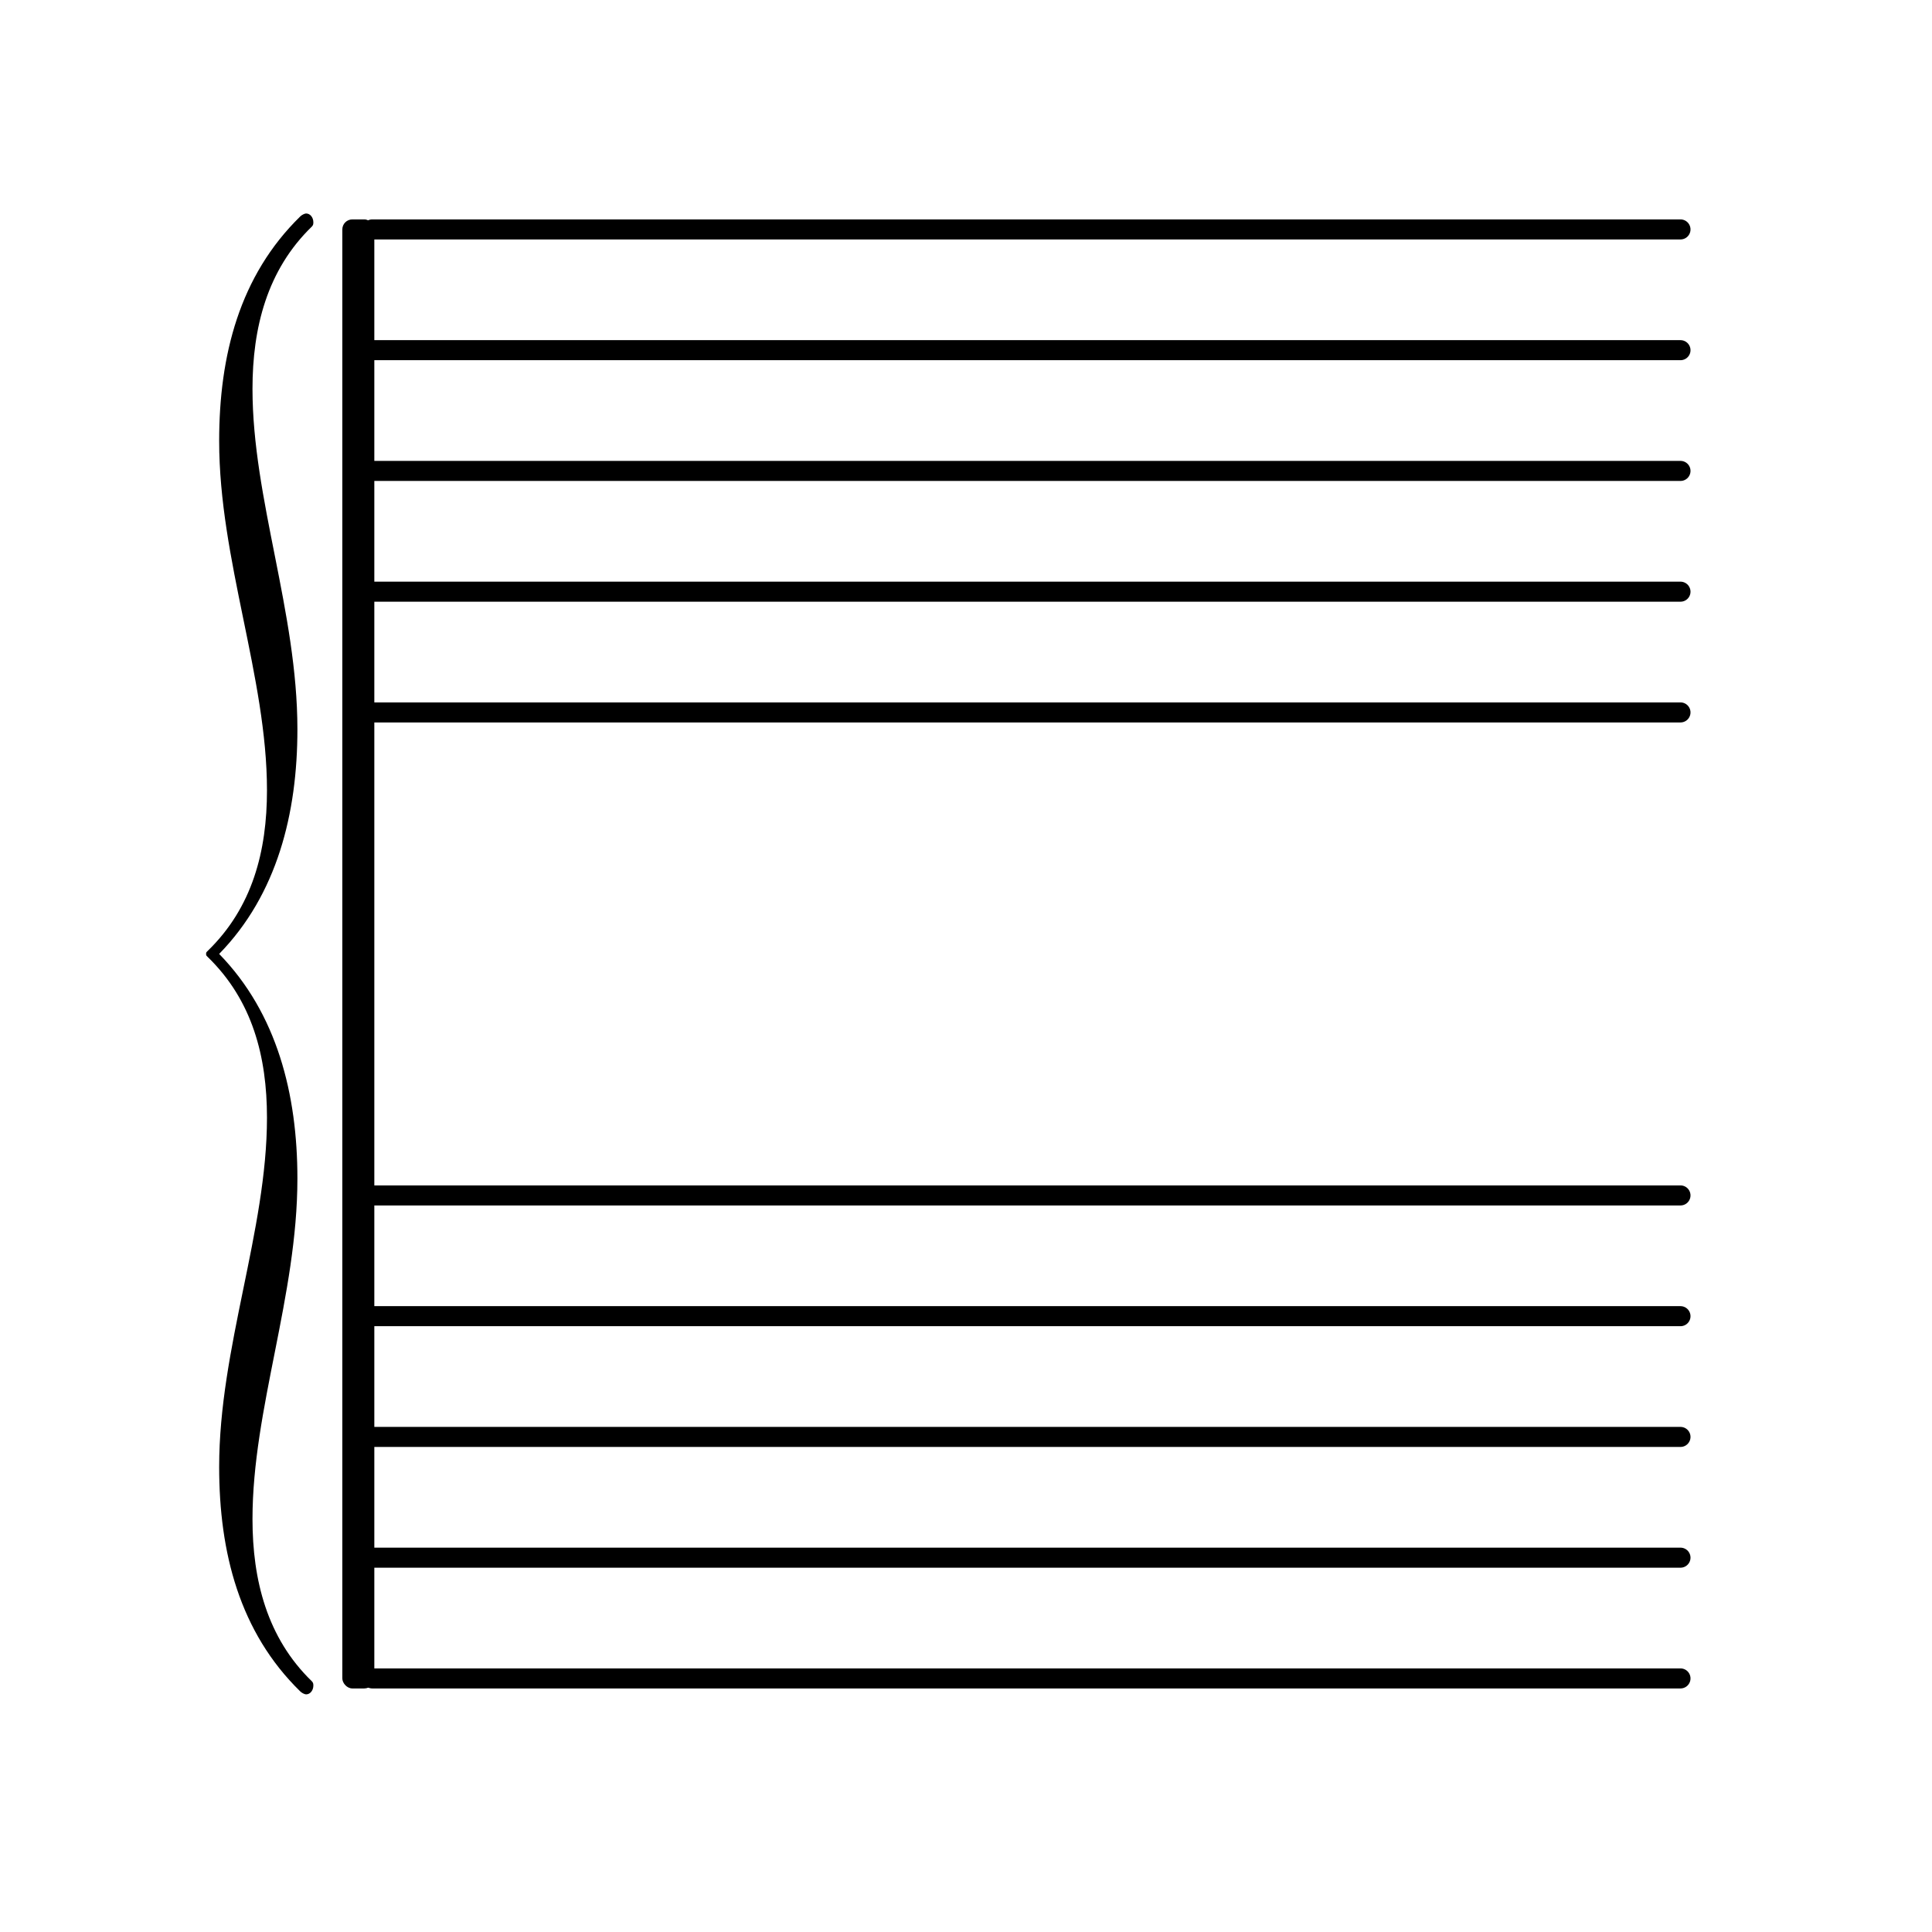 <svg xmlns="http://www.w3.org/2000/svg" xmlns:xlink="http://www.w3.org/1999/xlink" width="53.14" height="53.14" version="1.2" viewBox="0 0 16 16"><line x1=".083" x2="10.917" y1="0" y2="0" stroke="currentColor" stroke-linecap="round" stroke-linejoin="round" stroke-width=".166" transform="translate(3, 5.9)"/><line x1=".083" x2="10.917" y1="0" y2="0" stroke="currentColor" stroke-linecap="round" stroke-linejoin="round" stroke-width=".166" transform="translate(3, 4.9)"/><line x1=".083" x2="10.917" y1="0" y2="0" stroke="currentColor" stroke-linecap="round" stroke-linejoin="round" stroke-width=".166" transform="translate(3, 3.9)"/><line x1=".083" x2="10.917" y1="0" y2="0" stroke="currentColor" stroke-linecap="round" stroke-linejoin="round" stroke-width=".166" transform="translate(3, 2.9)"/><line x1=".083" x2="10.917" y1="0" y2="0" stroke="currentColor" stroke-linecap="round" stroke-linejoin="round" stroke-width=".166" transform="translate(3, 1.9)"/><line x1=".083" x2="10.917" y1="0" y2="0" stroke="currentColor" stroke-linecap="round" stroke-linejoin="round" stroke-width=".166" transform="translate(3, 13.9)"/><line x1=".083" x2="10.917" y1="0" y2="0" stroke="currentColor" stroke-linecap="round" stroke-linejoin="round" stroke-width=".166" transform="translate(3, 12.9)"/><line x1=".083" x2="10.917" y1="0" y2="0" stroke="currentColor" stroke-linecap="round" stroke-linejoin="round" stroke-width=".166" transform="translate(3, 11.9)"/><line x1=".083" x2="10.917" y1="0" y2="0" stroke="currentColor" stroke-linecap="round" stroke-linejoin="round" stroke-width=".166" transform="translate(3, 10.9)"/><line x1=".083" x2="10.917" y1="0" y2="0" stroke="currentColor" stroke-linecap="round" stroke-linejoin="round" stroke-width=".166" transform="translate(3, 9.9)"/><path fill="currentColor" d="M-18 -465c0 -243 -93 -477 -93 -705c0 -126 30 -246 123 -336c3 -3 3 -6 3 -9c0 -9 -6 -18 -15 -18c-3 0 -9 3 -12 6c-126 123 -168 288 -168 465c0 246 99 489 99 723c0 126 -30 243 -123 333c-3 3 -3 3 -3 6s0 3 3 6c93 90 123 207 123 333c0 234 -99 477 -99 723 c0 177 42 342 168 465c3 3 9 6 12 6c9 0 15 -9 15 -18c0 -3 0 -6 -3 -9c-93 -90 -123 -210 -123 -336c0 -228 93 -462 93 -705c0 -174 -42 -342 -162 -465c120 -123 162 -291 162 -465z" transform="translate(2.535, 7.9) scale(0.004, -0.004)"/><rect width=".265" height="12.166" x="0" y="-6.083" fill="currentColor" ry=".083" transform="translate(2.835, 7.9)"/></svg>